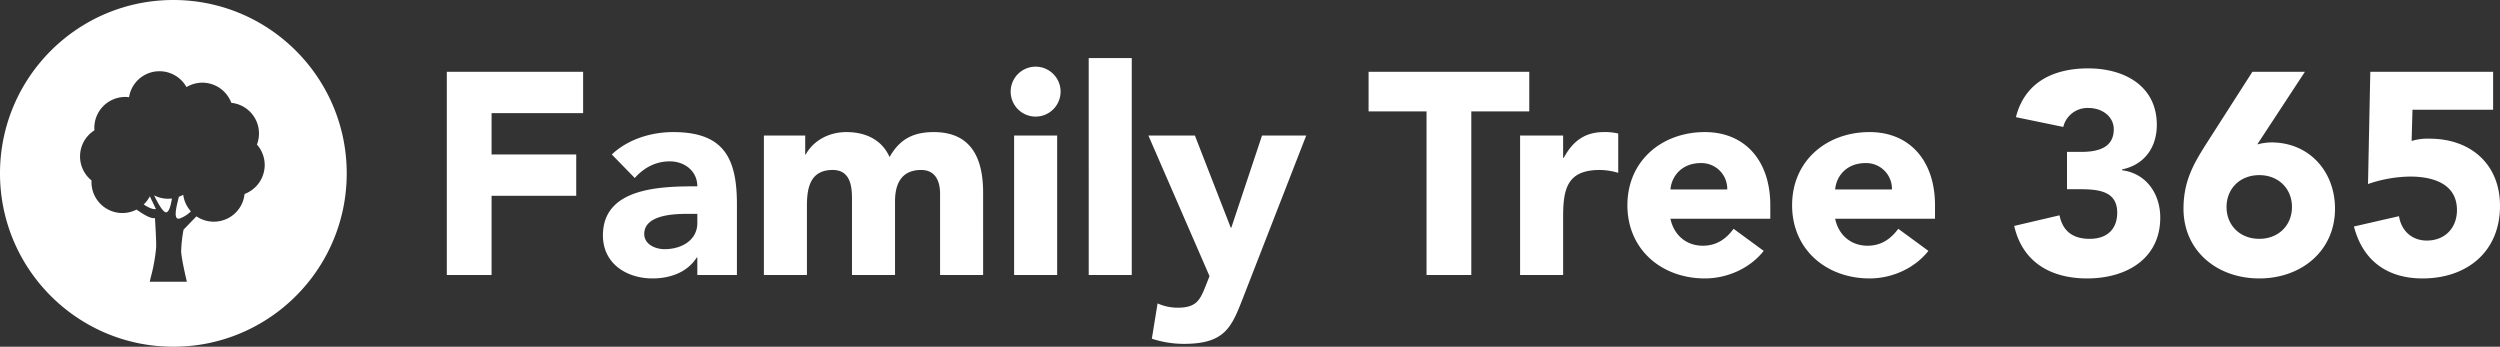 <svg xmlns="http://www.w3.org/2000/svg" width="1045.5" height="145.003" viewBox="0 0 1045.5 145.003">
  <rect x="0" y="0" width="1045.5" height="145.003" fill="#333333" stroke="none"/>
  <g id="logo" transform="translate(-100.5 -75)">
    <path id="Subtraction_4" data-name="Subtraction 4" d="M-518-7323.5a73.028,73.028,0,0,1-14.612-1.473,72.334,72.334,0,0,1-13.609-4.226,72.587,72.587,0,0,1-12.315-6.685,72.95,72.95,0,0,1-10.73-8.854,73.022,73.022,0,0,1-8.853-10.729,72.523,72.523,0,0,1-6.684-12.315,72.115,72.115,0,0,1-4.224-13.61A73.028,73.028,0,0,1-590.5-7396a73.042,73.042,0,0,1,1.473-14.611,72.161,72.161,0,0,1,4.224-13.609,72.467,72.467,0,0,1,6.684-12.314,72.88,72.88,0,0,1,8.853-10.731,72.98,72.98,0,0,1,10.73-8.854,72.653,72.653,0,0,1,12.315-6.685,72.191,72.191,0,0,1,13.609-4.226A73.136,73.136,0,0,1-518-7468.5a73.133,73.133,0,0,1,14.611,1.473,72.188,72.188,0,0,1,13.609,4.226,72.652,72.652,0,0,1,12.315,6.685,73.016,73.016,0,0,1,10.73,8.854,72.87,72.87,0,0,1,8.853,10.731,72.43,72.43,0,0,1,6.684,12.314,72.168,72.168,0,0,1,4.225,13.609A73.038,73.038,0,0,1-445.5-7396a73.023,73.023,0,0,1-1.473,14.611,72.135,72.135,0,0,1-4.225,13.61,72.48,72.48,0,0,1-6.684,12.315,73.017,73.017,0,0,1-8.853,10.729,72.927,72.927,0,0,1-10.73,8.854,72.517,72.517,0,0,1-12.315,6.685,72.332,72.332,0,0,1-13.609,4.226A73.026,73.026,0,0,1-518-7323.5Zm-7.7-53.822h0c.006.1.633,9.869.5,12.327a72.1,72.1,0,0,1-2.218,12.344l0,.012c-.165.686-.32,1.33-.468,1.966h15.534l-.007-.026c-.234-.986-2.29-9.721-2.383-12.7a58.108,58.108,0,0,1,1-9.051l5.388-5.576a12.833,12.833,0,0,0,7.282,2.226,12.887,12.887,0,0,0,12.849-11.584A12.979,12.979,0,0,0-479.8-7399.5a12.9,12.9,0,0,0-3.248-8.546,12.853,12.853,0,0,0,.857-4.6,12.879,12.879,0,0,0-11.57-12.849,12.969,12.969,0,0,0-12.105-8.434,12.9,12.9,0,0,0-6.641,1.851,12.939,12.939,0,0,0-11.283-6.632,12.849,12.849,0,0,0-12.74,10.864,12.465,12.465,0,0,0-1.6-.109,12.935,12.935,0,0,0-12.92,12.919c0,.336.023.654.052,1.034a12.864,12.864,0,0,0-6.026,10.916,12.87,12.87,0,0,0,4.815,10.054c0,.074-.009.149-.014.226-.011.153-.021.313-.021.475a12.935,12.935,0,0,0,12.92,12.919,12.773,12.773,0,0,0,5.927-1.448c2.283,1.641,5.386,3.6,7.2,3.6a2.028,2.028,0,0,0,.487-.057Zm9.85.274h0a.955.955,0,0,1-.792-.368c-.409-.521-.492-1.589-.256-3.264.2-1.444.606-3.082.962-4.526l0-.013c.086-.35.167-.68.242-.994a12.836,12.836,0,0,0,1.818-.836,12.83,12.83,0,0,0,3.21,6.942,13.128,13.128,0,0,1-4.68,2.982A1.961,1.961,0,0,1-515.851-7377.046Zm-5.185-2.654c-1.317,0-3.458-3.86-5.022-7.1a12.758,12.758,0,0,0,5.857,1.414,12.434,12.434,0,0,0,1.6-.111c-.39,2.52-1.109,5.564-2.321,5.786A.7.7,0,0,1-521.036-7379.7Zm-4.746-1.338c-.639,0-2.09-.255-4.625-1.954a12.949,12.949,0,0,0,2.568-3.427l2.536,5.314A1.363,1.363,0,0,1-525.782-7381.038Z" transform="translate(691 7543.501)" fill="#fff"/>
    <path id="Path_272" data-name="Path 272" d="M9.36,0H28.08V-33.12h35.4V-50.4H28.08V-67.68H66.36V-84.96h-57ZM114.12,0h16.56V-29.64c0-19.44-5.64-30.12-26.64-30.12-9.48,0-19.08,3.12-25.68,9.36l9.6,9.84c3.84-4.32,8.76-6.96,14.64-6.96,6.24,0,11.52,4.08,11.52,10.44-15,0-39.48.36-39.48,20.52,0,11.76,9.84,18,20.76,18,7.32,0,14.52-2.52,18.48-8.76h.24Zm0-25.56v3.84c0,7.2-6.6,10.92-13.68,10.92-3.96,0-8.52-2.04-8.52-6.36,0-7.92,12.24-8.4,17.76-8.4ZM141.96,0h18V-29.04c0-7.56,1.44-14.88,10.8-14.88,8.28,0,8.04,8.76,8.04,13.08V0h18V-30.84c0-7.2,2.64-13.08,10.92-13.08,5.88,0,7.92,4.56,7.92,9.96V0h18V-34.44c0-14.16-4.8-25.32-20.64-25.32-8.64,0-14.28,3-18.48,10.44-3.12-7.08-9.84-10.44-18-10.44-8.76,0-14.64,4.8-17.04,9.36h-.24v-7.92H141.96ZM246.6,0h18V-58.32h-18Zm-1.44-76.68A10.447,10.447,0,0,0,255.6-66.24a10.447,10.447,0,0,0,10.44-10.44A10.447,10.447,0,0,0,255.6-87.12,10.447,10.447,0,0,0,245.16-76.68ZM277.8,0h18V-90.72h-18Zm90.96-58.32H350.28L337.44-19.8h-.24l-15-38.52H302.76L328.32.48,327,3.84c-2.52,6.36-3.84,9.84-12,9.84a20.333,20.333,0,0,1-8.4-1.8l-2.4,14.76a42.584,42.584,0,0,0,13.44,2.16c17.16,0,19.92-6.96,24.72-19.32Z" transform="translate(278 190)" fill="#fff"/>
    <path id="Path_273" data-name="Path 273" d="M25.08,0H43.8V-68.4H68.04V-84.96H.84V-68.4H25.08ZM64.2,0h18V-24.36c0-11.64,1.68-19.56,15.36-19.56a27.731,27.731,0,0,1,7.68,1.2V-59.16a23.667,23.667,0,0,0-6-.6c-7.92,0-12.96,3.72-16.8,10.8H82.2v-9.36h-18Zm89.28-19.32c-3,4.08-6.96,7.08-12.84,7.08-6.96,0-12.12-4.44-13.56-11.28h41.76v-5.64c0-18.6-10.56-30.6-27.36-30.6-18,0-32.4,12-32.4,30.6s14.4,30.6,32.4,30.6c9.36,0,18.84-4.2,24.6-11.52Zm-26.4-16.44c.48-5.64,4.8-11.04,12.72-11.04a10.788,10.788,0,0,1,11.04,11.04Zm95.28,16.44c-3,4.08-6.96,7.08-12.84,7.08-6.96,0-12.12-4.44-13.56-11.28h41.76v-5.64c0-18.6-10.56-30.6-27.36-30.6-18,0-32.4,12-32.4,30.6s14.4,30.6,32.4,30.6c9.36,0,18.84-4.2,24.6-11.52Zm-26.4-16.44c.48-5.64,4.8-11.04,12.72-11.04a10.788,10.788,0,0,1,11.04,11.04Z" transform="translate(672 190)" fill="#fff"/>
    <path id="Path_274" data-name="Path 274" d="M25.92-35.88h4.2c8.04,0,16.8.24,16.8,9.84,0,6.36-3.72,10.92-11.52,10.92-7.68,0-11.4-3.84-12.6-9.84L3.84-20.52C7.32-5.28,19.2,1.44,34.32,1.44,51,1.44,64.92-6.96,64.92-24c0-9.84-5.76-18.48-15.96-19.8v-.36c9.36-1.92,14.52-9.24,14.52-18.6,0-16.32-13.56-23.64-28.68-23.64C20.4-86.4,8.28-80.76,4.56-66l19.8,4.08a10.393,10.393,0,0,1,10.56-7.92c5.88,0,10.56,3.72,10.56,8.88,0,8.04-7.08,9.48-13.68,9.48H25.92ZM125.4-84.96H103.44L84.84-55.92c-5.4,8.52-10.2,15.96-10.2,28.2,0,17.52,13.92,29.16,31.68,29.16S138-10.2,138-27.72c0-15.48-10.68-27.72-26.64-27.72a23.987,23.987,0,0,0-5.88.84ZM120-28.44c0,7.68-5.64,13.32-13.68,13.32S92.64-20.76,92.64-28.44s5.64-13.32,13.68-13.32S120-36.12,120-28.44Zm84.12-56.52H152.76l-.96,46.92a55.715,55.715,0,0,1,17.64-3.12c9.36,0,19.56,2.88,19.56,14.04,0,7.32-4.92,12.72-12.6,12.72-6.24,0-10.68-4.08-11.64-10.2l-18.84,4.32c3.72,14.4,14.04,21.72,28.68,21.72,18.6,0,32.4-11.16,32.4-30.36C207-46.32,194.76-57,177.6-57a22.272,22.272,0,0,0-7.56.96l.36-13.08h33.72Z" transform="translate(939 190)" fill="#fff"/>
  </g>
</svg>

